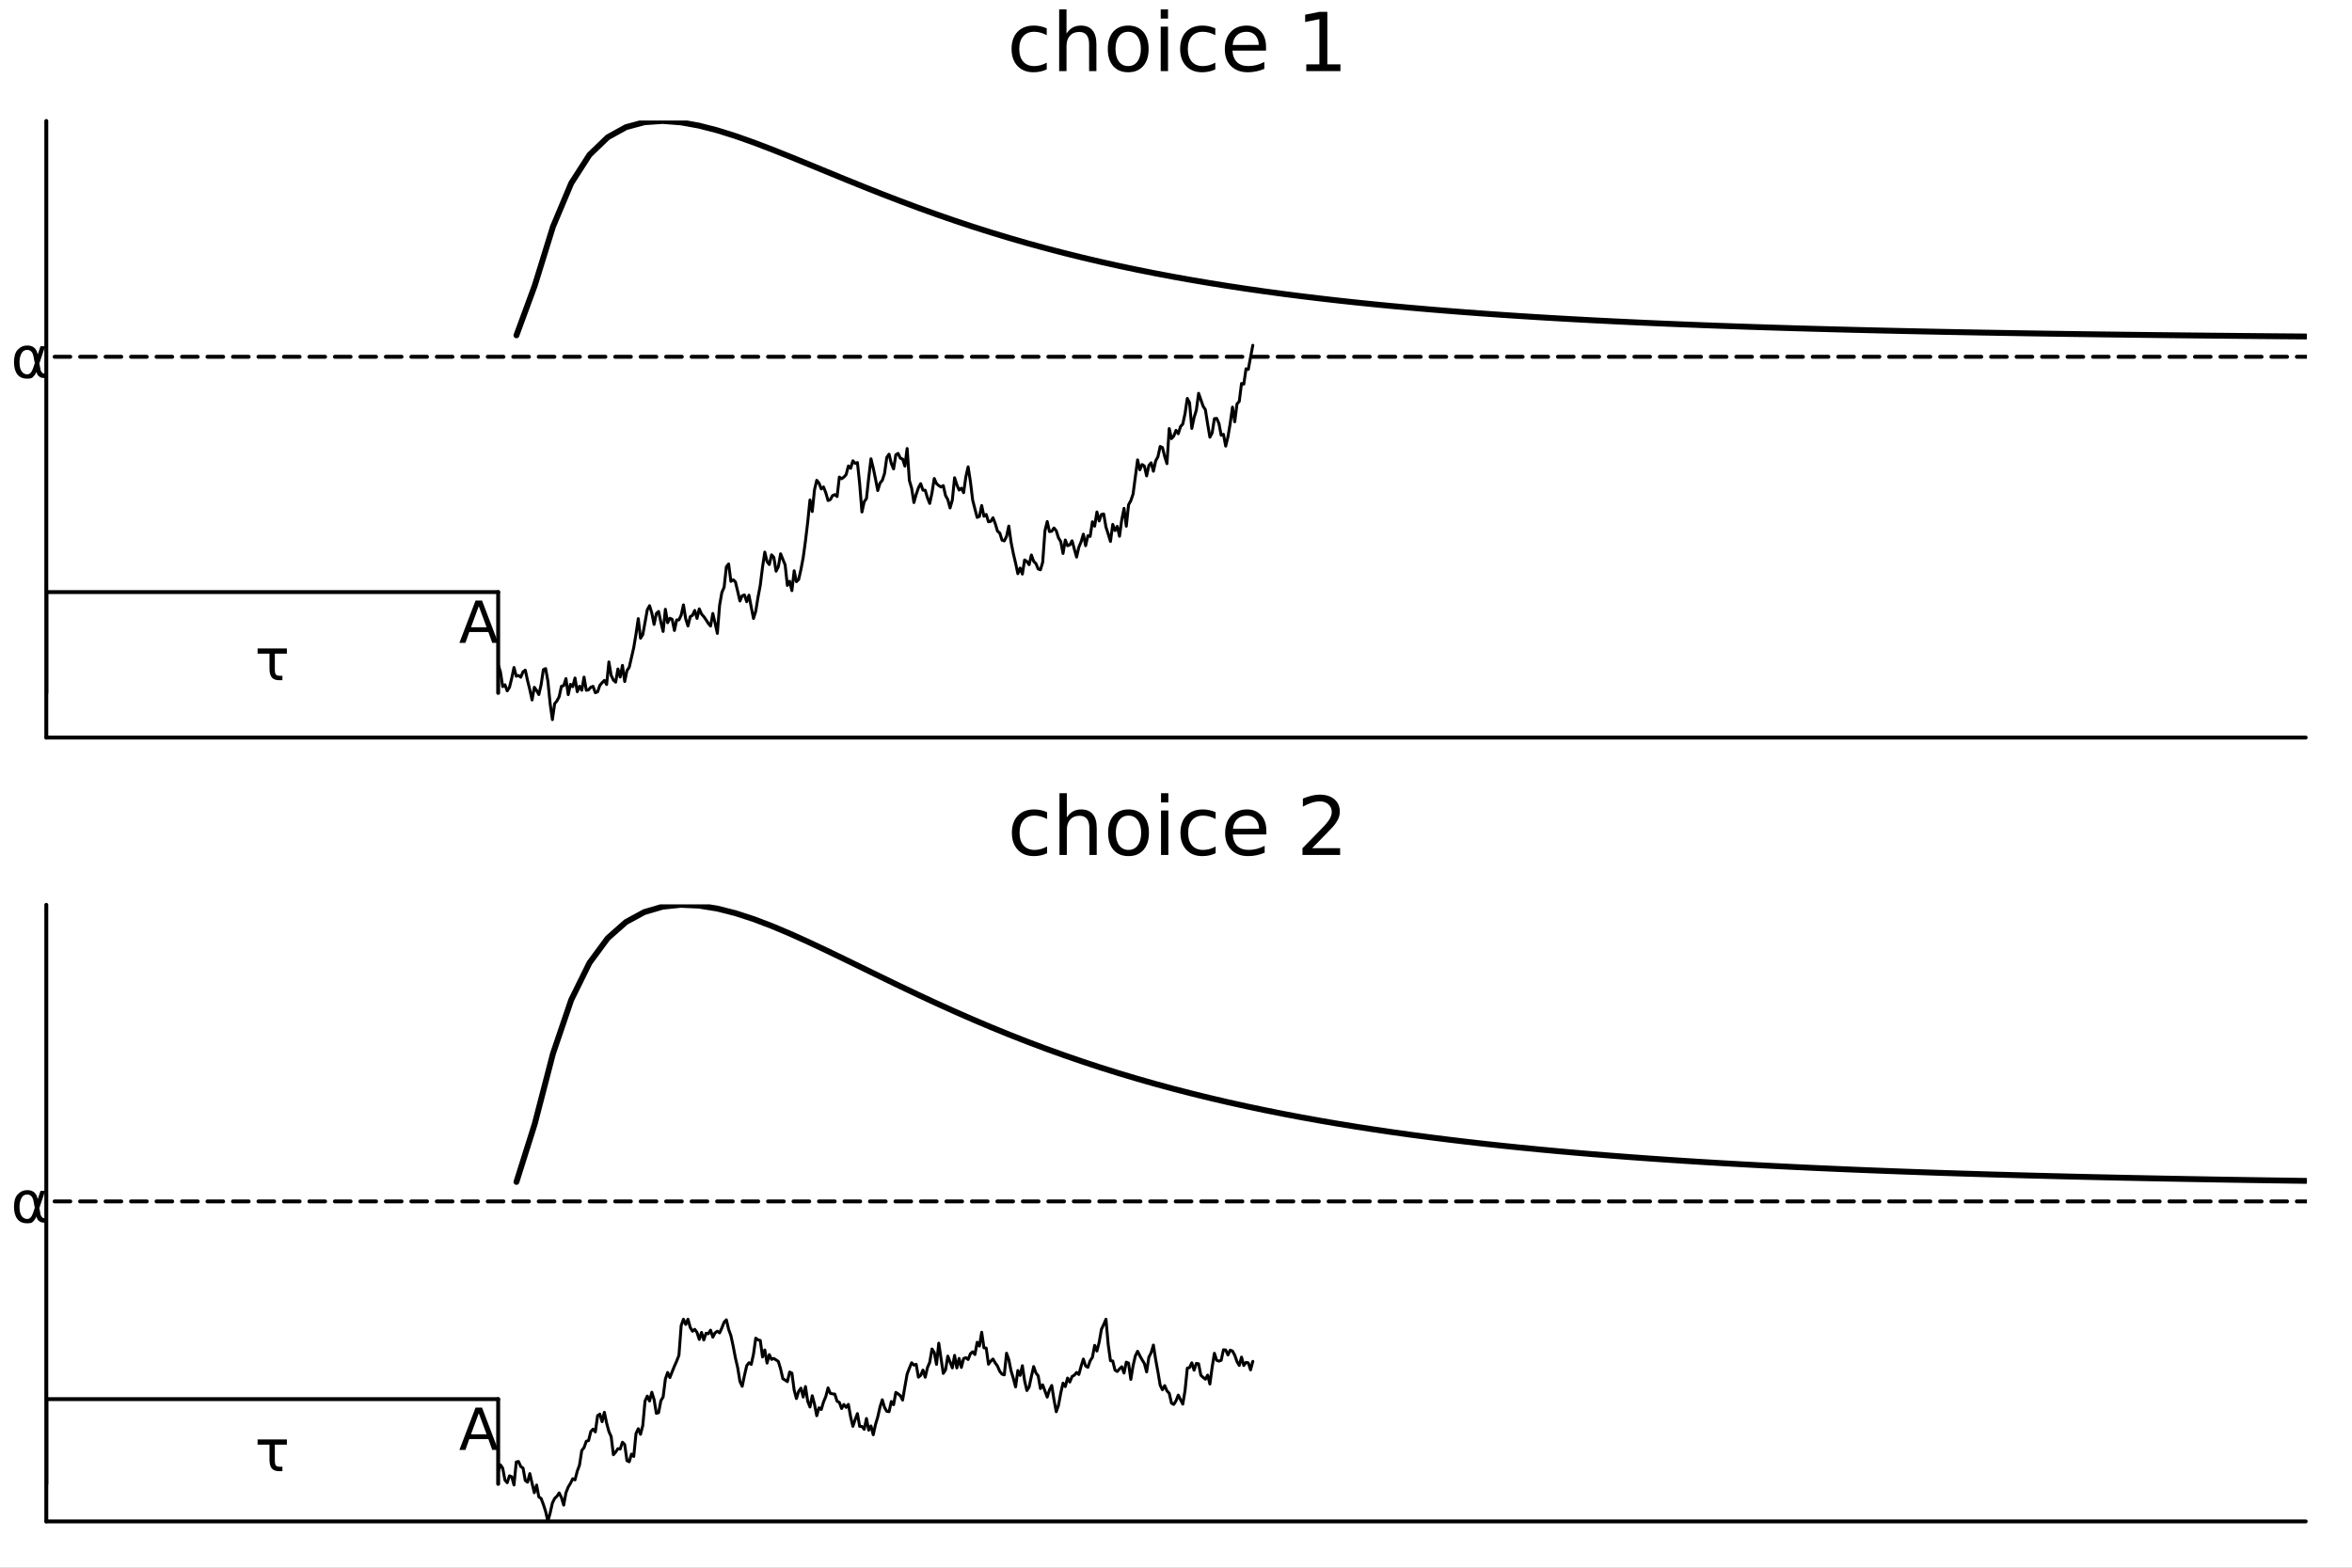 <?xml version="1.0" encoding="utf-8"?>
<svg xmlns="http://www.w3.org/2000/svg" xmlns:xlink="http://www.w3.org/1999/xlink" width="600" height="400" viewBox="0 0 2400 1600">
<rect x="0" y="0" width="2400" height="1600" fill="#808080" stroke="none"/>
<defs>
  <clipPath id="clip500">
    <rect x="0" y="0" width="2400" height="1600"/>
  </clipPath>
</defs>
<path clip-path="url(#clip500)" d="M0 1600 L2400 1600 L2400 0 L0 0  Z" fill="#ffffff" fill-rule="evenodd" fill-opacity="1"/>
<defs>
  <clipPath id="clip501">
    <rect x="480" y="0" width="1681" height="1600"/>
  </clipPath>
</defs>
<path clip-path="url(#clip500)" d="M47.244 752.756 L2352.76 752.756 L2352.76 123.472 L47.244 123.472  Z" fill="#ffffff" fill-rule="evenodd" fill-opacity="1"/>
<defs>
  <clipPath id="clip502">
    <rect x="47" y="123" width="2307" height="630"/>
  </clipPath>
</defs>
<polyline clip-path="url(#clip500)" style="stroke:#000000; stroke-linecap:round; stroke-linejoin:round; stroke-width:4; stroke-opacity:1; fill:none" points="47.244,752.756 2352.76,752.756 "/>
<polyline clip-path="url(#clip500)" style="stroke:#000000; stroke-linecap:round; stroke-linejoin:round; stroke-width:4; stroke-opacity:1; fill:none" points="47.244,752.756 47.244,123.472 "/>
<path clip-path="url(#clip500)" d="M1068.1 28.948 L1068.1 35.915 Q1064.94 34.173 1061.74 33.323 Q1058.58 32.431 1055.34 32.431 Q1048.09 32.431 1044.08 37.05 Q1040.07 41.627 1040.07 49.931 Q1040.07 58.236 1044.08 62.854 Q1048.09 67.431 1055.34 67.431 Q1058.58 67.431 1061.74 66.581 Q1064.94 65.689 1068.1 63.948 L1068.1 70.834 Q1064.98 72.292 1061.62 73.022 Q1058.3 73.751 1054.53 73.751 Q1044.28 73.751 1038.25 67.31 Q1032.21 60.869 1032.21 49.931 Q1032.21 38.832 1038.29 32.472 Q1044.4 26.112 1055.02 26.112 Q1058.46 26.112 1061.74 26.841 Q1065.02 27.53 1068.1 28.948 Z" fill="#000000" fill-rule="nonzero" fill-opacity="1" /><path clip-path="url(#clip500)" d="M1118.78 45.192 L1118.78 72.576 L1111.33 72.576 L1111.33 45.435 Q1111.33 38.994 1108.81 35.794 Q1106.3 32.594 1101.28 32.594 Q1095.24 32.594 1091.76 36.442 Q1088.28 40.29 1088.28 46.934 L1088.28 72.576 L1080.78 72.576 L1080.78 9.544 L1088.28 9.544 L1088.28 34.254 Q1090.95 30.163 1094.55 28.138 Q1098.2 26.112 1102.94 26.112 Q1110.76 26.112 1114.77 30.973 Q1118.78 35.794 1118.78 45.192 Z" fill="#000000" fill-rule="nonzero" fill-opacity="1" /><path clip-path="url(#clip500)" d="M1151.23 32.431 Q1145.23 32.431 1141.75 37.131 Q1138.26 41.789 1138.26 49.931 Q1138.26 58.074 1141.71 62.773 Q1145.19 67.431 1151.23 67.431 Q1157.18 67.431 1160.67 62.732 Q1164.15 58.033 1164.15 49.931 Q1164.15 41.87 1160.67 37.171 Q1157.18 32.431 1151.23 32.431 M1151.23 26.112 Q1160.95 26.112 1166.5 32.431 Q1172.05 38.751 1172.05 49.931 Q1172.05 61.071 1166.5 67.431 Q1160.95 73.751 1151.23 73.751 Q1141.46 73.751 1135.91 67.431 Q1130.41 61.071 1130.41 49.931 Q1130.41 38.751 1135.91 32.431 Q1141.46 26.112 1151.23 26.112 Z" fill="#000000" fill-rule="nonzero" fill-opacity="1" /><path clip-path="url(#clip500)" d="M1184.4 27.206 L1191.86 27.206 L1191.86 72.576 L1184.4 72.576 L1184.4 27.206 M1184.4 9.544 L1191.86 9.544 L1191.86 18.983 L1184.4 18.983 L1184.4 9.544 Z" fill="#000000" fill-rule="nonzero" fill-opacity="1" /><path clip-path="url(#clip500)" d="M1240.1 28.948 L1240.1 35.915 Q1236.94 34.173 1233.74 33.323 Q1230.58 32.431 1227.34 32.431 Q1220.09 32.431 1216.08 37.05 Q1212.07 41.627 1212.07 49.931 Q1212.07 58.236 1216.08 62.854 Q1220.09 67.431 1227.34 67.431 Q1230.58 67.431 1233.74 66.581 Q1236.94 65.689 1240.1 63.948 L1240.1 70.834 Q1236.98 72.292 1233.62 73.022 Q1230.3 73.751 1226.53 73.751 Q1216.28 73.751 1210.25 67.31 Q1204.21 60.869 1204.21 49.931 Q1204.21 38.832 1210.29 32.472 Q1216.41 26.112 1227.02 26.112 Q1230.46 26.112 1233.74 26.841 Q1237.03 27.53 1240.1 28.948 Z" fill="#000000" fill-rule="nonzero" fill-opacity="1" /><path clip-path="url(#clip500)" d="M1291.87 48.028 L1291.87 51.673 L1257.6 51.673 Q1258.09 59.37 1262.22 63.421 Q1266.39 67.431 1273.81 67.431 Q1278.1 67.431 1282.11 66.378 Q1286.16 65.325 1290.13 63.218 L1290.13 70.267 Q1286.12 71.968 1281.91 72.86 Q1277.7 73.751 1273.36 73.751 Q1262.51 73.751 1256.15 67.431 Q1249.83 61.112 1249.83 50.337 Q1249.83 39.197 1255.82 32.675 Q1261.86 26.112 1272.07 26.112 Q1281.22 26.112 1286.53 32.026 Q1291.87 37.9 1291.87 48.028 M1284.42 45.84 Q1284.34 39.723 1280.98 36.077 Q1277.66 32.431 1272.15 32.431 Q1265.91 32.431 1262.14 35.956 Q1258.41 39.48 1257.85 45.88 L1284.42 45.84 Z" fill="#000000" fill-rule="nonzero" fill-opacity="1" /><path clip-path="url(#clip500)" d="M1332.95 65.689 L1346.32 65.689 L1346.32 19.55 L1331.78 22.466 L1331.78 15.013 L1346.24 12.096 L1354.42 12.096 L1354.42 65.689 L1367.79 65.689 L1367.79 72.576 L1332.95 72.576 L1332.95 65.689 Z" fill="#000000" fill-rule="nonzero" fill-opacity="1" /><polyline clip-path="url(#clip502)" style="stroke:#000000; stroke-linecap:round; stroke-linejoin:round; stroke-width:4; stroke-opacity:1; fill:none" points="508.346,707.192 508.346,604.276 "/>
<polyline clip-path="url(#clip502)" style="stroke:#000000; stroke-linecap:round; stroke-linejoin:round; stroke-width:4; stroke-opacity:1; fill:none" points="47.244,604.276 508.346,604.276 "/>
<polyline clip-path="url(#clip502)" style="stroke:#000000; stroke-linecap:round; stroke-linejoin:round; stroke-width:4; stroke-opacity:1; fill:none" points="47.244,707.192 47.244,604.276 "/>
<polyline clip-path="url(#clip502)" style="stroke:#000000; stroke-linecap:round; stroke-linejoin:round; stroke-width:3; stroke-opacity:1; fill:none" points="508.346,678.544 510.652,685.709 512.957,700.785 515.263,698.915 517.569,705.075 519.874,701.489 522.18,692.17 524.485,681.237 526.791,690.162 529.096,689.371 531.402,691.172 533.707,685.663 536.013,683.958 538.318,694.574 540.624,703.802 542.929,714.397 545.235,701.459 547.54,704.709 549.846,708.862 552.151,698.819 554.457,683.504 556.762,682.355 559.068,695.121 561.373,718.124 563.679,734.454 565.984,718.176 568.29,715.368 570.595,711.017 572.901,700.393 575.206,699.807 577.512,692.594 579.817,708.957 582.123,698.416 584.428,700.853 586.734,691.986 589.039,705.976 591.345,700.371 593.65,704.462 595.956,691.066 598.261,704.493 600.567,704.045 602.872,701.364 605.178,700.512 607.483,706.982 609.789,706.064 612.094,699.501 614.4,696.734 616.706,694.45 619.011,698.624 621.317,675.596 623.622,689.228 625.928,694.122 628.233,696.223 630.539,682.744 632.844,691.001 635.15,679.085 637.455,695.59 639.761,684.429 642.066,681.063 644.372,670.991 646.677,660.935 648.983,647.12 651.288,631.37 653.594,651.373 655.899,647.735 658.205,635.148 660.51,622.331 662.816,618.169 665.121,625.65 667.427,637.287 669.732,626.23 672.038,624.066 674.343,634.959 676.649,644.467 678.954,621.85 681.26,635.596 683.565,630.996 685.871,632.076 688.176,643.483 690.482,632.712 692.787,632.648 695.093,627.827 697.398,617.343 699.704,631.669 702.009,638.863 704.315,629.381 706.62,628.033 708.926,623.043 711.231,631.129 713.537,621.402 715.843,626.704 718.148,629.287 720.454,632.571 722.759,636.212 725.065,638.944 727.37,626.134 729.676,635.895 731.981,646.442 734.287,617.764 736.592,604.68 738.898,599.363 741.203,578.433 743.509,575.592 745.814,593.381 748.12,591.735 750.425,593.833 752.731,603.466 755.036,613.345 757.342,608.02 759.647,607.216 761.953,614.11 764.258,607.437 766.564,619.611 768.869,631.214 771.175,623.808 773.48,609.59 775.786,597.322 778.091,578.842 780.397,563.499 782.702,573.188 785.008,576.185 787.313,566.277 789.619,568.848 791.924,582.973 794.23,578.46 796.535,565.211 798.841,570.871 801.146,576.527 803.452,597.51 805.757,593.248 808.063,602.824 810.369,582.545 812.674,593.654 814.98,591.365 817.285,581.209 819.591,569.04 821.896,552.148 824.202,532.858 826.507,510.298 828.813,522.079 831.118,499.973 833.424,490.201 835.729,493.094 838.035,499.048 840.34,496.966 842.646,502.918 844.951,510.855 847.257,509.917 849.562,505.789 851.868,504.824 854.173,506.769 856.479,486.906 858.784,488.595 861.09,486.97 863.395,484.388 865.701,475.579 868.006,477.935 870.312,470.247 872.617,472.961 874.923,472.089 877.228,493.771 879.534,522.559 881.839,512.054 884.145,508.824 886.45,487.582 888.756,468.269 891.061,477.683 893.367,488.734 895.672,500.674 897.978,493.012 900.283,490.313 902.589,483.266 904.894,466.832 907.2,463.534 909.506,473.068 911.811,478.563 914.117,464.138 916.422,462.76 918.728,467.679 921.033,468.491 923.339,475.744 925.644,457.748 927.95,490.45 930.255,498.259 932.561,512.911 934.866,504.672 937.172,497.909 939.477,493.611 941.783,500.25 944.088,500.328 946.394,508.086 948.699,513.807 951.005,503.04 953.31,488.344 955.616,493.532 957.921,495.582 960.227,497.03 962.532,495.625 964.838,505.792 967.143,509.867 969.449,518.389 971.754,510.501 974.06,487.574 976.365,494.741 978.671,500.157 980.976,498.241 983.282,502.824 985.587,486.518 987.893,476.475 990.198,491.389 992.504,510.324 994.809,519.39 997.115,528.09 999.42,527.037 1001.73,515.946 1004.03,526.886 1006.34,525.047 1008.64,532.545 1010.95,532.077 1013.25,528.44 1015.56,534.387 1017.86,542.118 1020.17,543.993 1022.48,551.284 1024.78,552.035 1027.09,547.487 1029.39,536.873 1031.7,553.317 1034,564.893 1036.31,574.672 1038.61,585.499 1040.92,579.75 1043.23,585.901 1045.53,571.452 1047.84,573.119 1050.14,576.302 1052.45,566.415 1054.75,572.863 1057.06,575.206 1059.36,580.696 1061.67,581.548 1063.97,573.873 1066.28,541.78 1068.59,532.238 1070.89,542.547 1073.2,542.178 1075.5,538.888 1077.81,541.689 1080.11,548.988 1082.42,552.785 1084.72,564.854 1087.03,551.123 1089.34,556.995 1091.64,556.11 1093.95,551.952 1096.25,560.332 1098.56,568.553 1100.86,558.495 1103.17,552.969 1105.47,545.181 1107.78,556.946 1110.09,546.815 1112.39,547.466 1114.7,532.534 1117,537.025 1119.31,522.512 1121.61,531.683 1123.92,525.048 1126.22,524.569 1128.53,537.961 1130.83,545.022 1133.14,552.603 1135.45,535.204 1137.75,541.499 1140.06,537.191 1142.36,547.325 1144.67,530.366 1146.97,518.821 1149.28,537.051 1151.58,515.206 1153.89,511.039 1156.2,504.243 1158.5,486.772 1160.81,469.344 1163.11,479.523 1165.42,474.107 1167.72,475.649 1170.03,485.706 1172.33,475.071 1174.64,472.334 1176.94,480.969 1179.25,470.353 1181.56,466.173 1183.86,455.666 1186.17,456.794 1188.47,465.952 1190.78,473.212 1193.08,437.38 1195.39,447.644 1197.69,445.119 1200,439.22 1202.31,442.679 1204.61,435.398 1206.92,432.759 1209.22,422.121 1211.53,406.626 1213.83,410.966 1216.14,437.238 1218.44,426.161 1220.75,418.656 1223.06,401.404 1225.36,407.948 1227.67,414.603 1229.97,418.177 1232.28,432.694 1234.58,446.211 1236.89,441.846 1239.19,427.287 1241.5,427.017 1243.8,432.16 1246.11,444.257 1248.42,443.269 1250.72,455.313 1253.03,445.703 1255.33,431.953 1257.64,415.493 1259.94,430.507 1262.25,412.212 1264.55,409.673 1266.86,391.373 1269.17,392.078 1271.47,376.375 1273.78,377.053 1276.08,364.568 1278.39,352.389 "/>
<polyline clip-path="url(#clip502)" style="stroke:#000000; stroke-linecap:round; stroke-linejoin:round; stroke-width:4; stroke-opacity:1; fill:none" stroke-dasharray="16, 10" points="-2258.27,364.139 4658.27,364.139 "/>
<polyline clip-path="url(#clip502)" style="stroke:#000000; stroke-linecap:round; stroke-linejoin:round; stroke-width:6; stroke-opacity:1; fill:none" points="526.977,342.227 545.607,291.587 564.238,231.383 582.868,187.048 601.498,158.032 620.129,140.095 638.759,129.79 657.39,124.767 676.02,123.472 694.65,124.864 713.281,128.219 731.911,133.015 750.542,138.86 769.172,145.454 787.802,152.561 806.433,159.994 825.063,167.606 843.694,175.28 862.324,182.924 880.954,190.467 899.585,197.853 918.215,205.043 936.846,212.005 955.476,218.721 974.106,225.175 992.737,231.36 1011.37,237.274 1030,242.916 1048.63,248.29 1067.26,253.402 1085.89,258.258 1104.52,262.867 1123.15,267.238 1141.78,271.38 1160.41,275.302 1179.04,279.016 1197.67,282.53 1216.3,285.855 1234.93,289 1253.56,291.974 1272.19,294.786 1290.82,297.446 1309.45,299.961 1328.08,302.339 1346.71,304.588 1365.34,306.715 1383.98,308.727 1402.61,310.63 1421.24,312.431 1439.87,314.135 1458.5,315.748 1477.13,317.274 1495.76,318.72 1514.39,320.089 1533.02,321.386 1551.65,322.614 1570.28,323.778 1588.91,324.882 1607.54,325.928 1626.17,326.92 1644.8,327.861 1663.43,328.754 1682.06,329.601 1700.69,330.405 1719.32,331.169 1737.95,331.894 1756.58,332.583 1775.21,333.237 1793.84,333.859 1812.47,334.45 1831.1,335.013 1849.74,335.547 1868.37,336.056 1887,336.539 1905.63,337 1924.26,337.438 1942.89,337.856 1961.52,338.253 1980.15,338.632 1998.78,338.992 2017.41,339.336 2036.04,339.664 2054.67,339.976 2073.3,340.274 2091.93,340.558 2110.56,340.829 2129.19,341.088 2147.82,341.334 2166.45,341.57 2185.08,341.795 2203.71,342.01 2222.34,342.215 2240.97,342.411 2259.6,342.598 2278.23,342.777 2296.86,342.948 2315.5,343.112 2334.13,343.268 2352.76,343.417 "/>
<path clip-path="url(#clip500)" d="M488.555 618.674 L480.627 640.173 L496.512 640.173 L488.555 618.674 M485.256 612.916 L491.882 612.916 L508.346 656.116 L502.27 656.116 L498.335 645.034 L478.862 645.034 L474.926 656.116 L468.763 656.116 L485.256 612.916 Z" fill="#000000" fill-rule="nonzero" fill-opacity="1" /><path clip-path="url(#clip500)" d="M35.496 370.663 L34.223 363.979 Q32.921 357.122 27.771 357.122 Q23.893 357.122 22.128 360.305 Q19.901 364.298 19.901 369.564 Q19.901 375.93 22.071 378.968 Q24.27 382.064 27.771 382.064 Q31.648 382.064 33.731 375.901 L35.496 370.663 M38.477 361.809 L41.341 353.331 L46.087 353.331 L40.155 370.895 L41.312 377.232 Q41.573 378.65 42.586 379.836 Q43.772 381.225 44.698 381.225 L47.244 381.225 L47.244 385.739 L44.061 385.739 Q41.341 385.739 38.911 383.308 Q37.724 382.093 37.233 379.546 Q35.902 382.758 33.182 385.276 Q31.909 386.462 27.771 386.462 Q20.971 386.462 17.672 382.064 Q14.287 377.521 14.287 369.564 Q14.287 361.057 17.962 357.064 Q22.042 352.608 27.771 352.608 Q36.77 352.608 38.477 361.809 Z" fill="#000000" fill-rule="nonzero" fill-opacity="1" /><path clip-path="url(#clip500)" d="M281.427 688.33 Q282.468 689.719 285.593 689.719 L288.168 689.719 L288.168 694.232 L284.957 694.232 Q279.748 694.232 277.376 691.455 Q275.003 688.619 275.003 682.485 L275.003 667.149 L262.85 667.149 L262.85 661.825 L292.74 661.825 L292.74 667.149 L280.443 667.149 L280.443 682.803 Q280.443 686.999 281.427 688.33 Z" fill="#000000" fill-rule="nonzero" fill-opacity="1" /><path clip-path="url(#clip500)" d="M47.244 1552.76 L2352.76 1552.76 L2352.76 923.472 L47.244 923.472  Z" fill="#ffffff" fill-rule="evenodd" fill-opacity="1"/>
<defs>
  <clipPath id="clip503">
    <rect x="47" y="923" width="2307" height="630"/>
  </clipPath>
</defs>
<polyline clip-path="url(#clip500)" style="stroke:#000000; stroke-linecap:round; stroke-linejoin:round; stroke-width:4; stroke-opacity:1; fill:none" points="47.244,1552.76 2352.76,1552.76 "/>
<polyline clip-path="url(#clip500)" style="stroke:#000000; stroke-linecap:round; stroke-linejoin:round; stroke-width:4; stroke-opacity:1; fill:none" points="47.244,1552.76 47.244,923.472 "/>
<path clip-path="url(#clip500)" d="M1068.43 828.948 L1068.43 835.915 Q1065.27 834.173 1062.07 833.323 Q1058.91 832.432 1055.67 832.432 Q1048.42 832.432 1044.4 837.05 Q1040.39 841.627 1040.39 849.931 Q1040.39 858.236 1044.4 862.854 Q1048.42 867.431 1055.67 867.431 Q1058.91 867.431 1062.07 866.581 Q1065.27 865.689 1068.43 863.948 L1068.43 870.834 Q1065.31 872.292 1061.95 873.022 Q1058.62 873.751 1054.86 873.751 Q1044.61 873.751 1038.57 867.31 Q1032.54 860.869 1032.54 849.931 Q1032.54 838.832 1038.61 832.472 Q1044.73 826.112 1055.34 826.112 Q1058.79 826.112 1062.07 826.841 Q1065.35 827.53 1068.43 828.948 Z" fill="#000000" fill-rule="nonzero" fill-opacity="1" /><path clip-path="url(#clip500)" d="M1119.1 845.192 L1119.1 872.576 L1111.65 872.576 L1111.65 845.435 Q1111.65 838.994 1109.14 835.794 Q1106.63 832.594 1101.6 832.594 Q1095.57 832.594 1092.08 836.442 Q1088.6 840.29 1088.6 846.934 L1088.6 872.576 L1081.11 872.576 L1081.11 809.544 L1088.6 809.544 L1088.6 834.254 Q1091.27 830.163 1094.88 828.138 Q1098.52 826.112 1103.26 826.112 Q1111.08 826.112 1115.09 830.973 Q1119.1 835.794 1119.1 845.192 Z" fill="#000000" fill-rule="nonzero" fill-opacity="1" /><path clip-path="url(#clip500)" d="M1151.55 832.432 Q1145.56 832.432 1142.07 837.131 Q1138.59 841.789 1138.59 849.931 Q1138.59 858.074 1142.03 862.773 Q1145.52 867.431 1151.55 867.431 Q1157.51 867.431 1160.99 862.732 Q1164.47 858.033 1164.47 849.931 Q1164.47 841.87 1160.99 837.171 Q1157.51 832.432 1151.55 832.432 M1151.55 826.112 Q1161.27 826.112 1166.82 832.432 Q1172.37 838.751 1172.37 849.931 Q1172.37 861.071 1166.82 867.431 Q1161.27 873.751 1151.55 873.751 Q1141.79 873.751 1136.24 867.431 Q1130.73 861.071 1130.73 849.931 Q1130.73 838.751 1136.24 832.432 Q1141.79 826.112 1151.55 826.112 Z" fill="#000000" fill-rule="nonzero" fill-opacity="1" /><path clip-path="url(#clip500)" d="M1184.73 827.206 L1192.18 827.206 L1192.18 872.576 L1184.73 872.576 L1184.73 827.206 M1184.73 809.544 L1192.18 809.544 L1192.18 818.983 L1184.73 818.983 L1184.73 809.544 Z" fill="#000000" fill-rule="nonzero" fill-opacity="1" /><path clip-path="url(#clip500)" d="M1240.43 828.948 L1240.43 835.915 Q1237.27 834.173 1234.07 833.323 Q1230.91 832.432 1227.67 832.432 Q1220.42 832.432 1216.41 837.05 Q1212.4 841.627 1212.4 849.931 Q1212.4 858.236 1216.41 862.854 Q1220.42 867.431 1227.67 867.431 Q1230.91 867.431 1234.07 866.581 Q1237.27 865.689 1240.43 863.948 L1240.43 870.834 Q1237.31 872.292 1233.95 873.022 Q1230.62 873.751 1226.86 873.751 Q1216.61 873.751 1210.57 867.31 Q1204.54 860.869 1204.54 849.931 Q1204.54 838.832 1210.61 832.472 Q1216.73 826.112 1227.34 826.112 Q1230.79 826.112 1234.07 826.841 Q1237.35 827.53 1240.43 828.948 Z" fill="#000000" fill-rule="nonzero" fill-opacity="1" /><path clip-path="url(#clip500)" d="M1292.2 848.028 L1292.2 851.673 L1257.93 851.673 Q1258.41 859.37 1262.55 863.421 Q1266.72 867.431 1274.13 867.431 Q1278.43 867.431 1282.44 866.378 Q1286.49 865.325 1290.46 863.218 L1290.46 870.267 Q1286.45 871.968 1282.23 872.86 Q1278.02 873.751 1273.69 873.751 Q1262.83 873.751 1256.47 867.431 Q1250.15 861.112 1250.15 850.337 Q1250.15 839.197 1256.15 832.675 Q1262.18 826.112 1272.39 826.112 Q1281.54 826.112 1286.85 832.026 Q1292.2 837.9 1292.2 848.028 M1284.74 845.84 Q1284.66 839.723 1281.3 836.077 Q1277.98 832.432 1272.47 832.432 Q1266.23 832.432 1262.46 835.956 Q1258.74 839.48 1258.17 845.881 L1284.74 845.84 Z" fill="#000000" fill-rule="nonzero" fill-opacity="1" /><path clip-path="url(#clip500)" d="M1338.91 865.689 L1367.46 865.689 L1367.46 872.576 L1329.06 872.576 L1329.06 865.689 Q1333.72 860.869 1341.74 852.767 Q1349.8 844.625 1351.87 842.275 Q1355.8 837.86 1357.34 834.822 Q1358.92 831.743 1358.92 828.786 Q1358.92 823.965 1355.51 820.927 Q1352.15 817.889 1346.72 817.889 Q1342.88 817.889 1338.58 819.226 Q1334.33 820.562 1329.47 823.276 L1329.47 815.013 Q1334.41 813.028 1338.7 812.015 Q1343 811.002 1346.56 811.002 Q1355.96 811.002 1361.55 815.701 Q1367.14 820.4 1367.14 828.259 Q1367.14 831.986 1365.72 835.348 Q1364.35 838.67 1360.66 843.207 Q1359.65 844.382 1354.22 850.012 Q1348.79 855.603 1338.91 865.689 Z" fill="#000000" fill-rule="nonzero" fill-opacity="1" /><polyline clip-path="url(#clip503)" style="stroke:#000000; stroke-linecap:round; stroke-linejoin:round; stroke-width:4; stroke-opacity:1; fill:none" points="508.346,1514.47 508.346,1427.98 "/>
<polyline clip-path="url(#clip503)" style="stroke:#000000; stroke-linecap:round; stroke-linejoin:round; stroke-width:4; stroke-opacity:1; fill:none" points="47.244,1427.98 508.346,1427.98 "/>
<polyline clip-path="url(#clip503)" style="stroke:#000000; stroke-linecap:round; stroke-linejoin:round; stroke-width:4; stroke-opacity:1; fill:none" points="47.244,1514.47 47.244,1427.98 "/>
<polyline clip-path="url(#clip503)" style="stroke:#000000; stroke-linecap:round; stroke-linejoin:round; stroke-width:3; stroke-opacity:1; fill:none" points="508.346,1502.23 510.652,1495.06 512.957,1498.43 515.263,1510.65 517.569,1513.29 519.874,1506.22 522.18,1507.21 524.485,1515.6 526.791,1492.12 529.096,1491.6 531.402,1496.84 533.707,1498.33 536.013,1511.01 538.318,1512.77 540.624,1503.97 542.929,1513.89 545.235,1523.47 547.54,1515.63 549.846,1527.8 552.151,1529.34 554.457,1535.47 556.762,1542.6 559.068,1552.76 561.373,1544.19 563.679,1534.03 565.984,1529.31 568.29,1527.17 570.595,1523.7 572.901,1528.36 575.206,1536.12 577.512,1523.5 579.817,1517.71 582.123,1513.88 584.428,1509.22 586.734,1510.41 589.039,1501.48 591.345,1495.22 593.65,1480.37 595.956,1477.46 598.261,1470.95 600.567,1470.28 602.872,1461.01 605.178,1458.6 607.483,1461.46 609.789,1444.87 612.094,1443.26 614.4,1450.99 616.706,1441.4 619.011,1452.45 621.317,1461.01 623.622,1466.15 625.928,1484.74 628.233,1481.95 630.539,1478.51 632.844,1478.9 635.15,1471.94 637.455,1474.31 639.761,1490.76 642.066,1491.9 644.372,1484.08 646.677,1486.48 648.983,1463.09 651.288,1458.15 653.594,1463.89 655.899,1454.92 658.205,1429.89 660.51,1424.84 662.816,1429.91 665.121,1420.95 667.427,1428.37 669.732,1442.47 672.038,1441.77 674.343,1429.61 676.649,1425.8 678.954,1407.5 681.26,1400.77 683.565,1405.93 685.871,1400.02 688.176,1394.33 690.482,1389.17 692.787,1383.25 695.093,1352.86 697.398,1346.42 699.704,1351.74 702.009,1346.42 704.315,1354.8 706.62,1358.7 708.926,1356.74 711.231,1359.89 713.537,1367.03 715.843,1359.9 718.148,1367.62 720.454,1360.75 722.759,1361.23 725.065,1357.55 727.37,1364.74 729.676,1360.32 731.981,1358.64 734.287,1360.35 736.592,1355.3 738.898,1349.42 741.203,1347.03 743.509,1356.78 745.814,1363.13 748.12,1373.86 750.425,1385.9 752.731,1395.81 755.036,1409.93 757.342,1414.87 759.647,1403.84 761.953,1393.86 764.258,1390.83 766.564,1392.53 768.869,1382 771.175,1365.76 773.48,1367.5 775.786,1368.06 778.091,1384.94 780.397,1377.8 782.702,1391.18 785.008,1382.53 787.313,1387.43 789.619,1386.46 791.924,1387.96 794.23,1389.52 796.535,1397.17 798.841,1407.15 801.146,1408.51 803.452,1410.13 805.757,1400.32 808.063,1401.42 810.369,1418.71 812.674,1427.39 814.98,1419.95 817.285,1416.79 819.591,1425.84 821.896,1415.13 824.202,1430.2 826.507,1436.03 828.813,1424.49 831.118,1433.14 833.424,1444.91 835.729,1436.79 838.035,1438.51 840.34,1430.84 842.646,1425.33 844.951,1416.49 847.257,1422.06 849.562,1422.58 851.868,1422.88 854.173,1430.12 856.479,1431.32 858.784,1437.56 861.09,1433.44 863.395,1436.36 865.701,1433.34 868.006,1446.15 870.312,1455.74 872.617,1448.79 874.923,1442.74 877.228,1455.84 879.534,1455.84 881.839,1458.76 884.145,1447.74 886.45,1459.63 888.756,1455.36 891.061,1464.33 893.367,1453.87 895.672,1446.16 897.978,1435.95 900.283,1428.62 902.589,1436.46 904.894,1440.39 907.2,1440.78 909.506,1430.37 911.811,1433.69 914.117,1421.1 916.422,1422.58 918.728,1424.5 921.033,1428.93 923.339,1415.32 925.644,1402.37 927.95,1396.34 930.255,1390.86 932.561,1393.22 934.866,1392.45 937.172,1405.55 939.477,1403.72 941.783,1398.3 944.088,1405.62 946.394,1395.83 948.699,1390.36 951.005,1376.78 953.31,1380.32 955.616,1392.52 957.921,1370.89 960.227,1386.4 962.532,1401.69 964.838,1398.14 967.143,1384.07 969.449,1389.99 971.754,1396.1 974.06,1383.32 976.365,1396.13 978.671,1386.44 980.976,1395.61 983.282,1386.53 985.587,1385.67 987.893,1387.53 990.198,1381.64 992.504,1379.65 994.809,1382.44 997.115,1369.91 999.42,1373.79 1001.73,1359.73 1004.03,1375.58 1006.34,1375.88 1008.64,1392.35 1010.95,1389.2 1013.25,1387.04 1015.56,1391.02 1017.86,1394.25 1020.17,1399.6 1022.48,1402.5 1024.78,1403.22 1027.09,1381.1 1029.39,1387.61 1031.7,1399.13 1034,1406.69 1036.31,1415.51 1038.61,1398.77 1040.92,1403.78 1043.23,1393.85 1045.53,1409.32 1047.84,1419.19 1050.14,1415.55 1052.45,1404.76 1054.75,1394.71 1057.06,1401.24 1059.36,1404.21 1061.67,1417.19 1063.97,1413.41 1066.28,1419.69 1068.59,1425.89 1070.89,1418.52 1073.2,1414.03 1075.5,1428.62 1077.81,1440.83 1080.11,1434.25 1082.42,1421.7 1084.72,1411.66 1087.03,1415.17 1089.34,1406.46 1091.64,1410.55 1093.95,1404.86 1096.25,1403.54 1098.56,1400.74 1100.86,1402.81 1103.17,1394.39 1105.47,1387.06 1107.78,1394.13 1110.09,1395.5 1112.39,1388.87 1114.7,1385.33 1117,1373.09 1119.31,1378.89 1121.61,1369.81 1123.92,1356.64 1126.22,1351.83 1128.53,1346.42 1130.83,1372.28 1133.14,1388.76 1135.45,1389.05 1137.75,1398.34 1140.06,1399.76 1142.36,1397.08 1144.67,1394.93 1146.97,1401.33 1149.28,1390.21 1151.58,1391.21 1153.89,1407.84 1156.2,1393.88 1158.5,1383.91 1160.81,1379.11 1163.11,1383.74 1165.42,1387.83 1167.72,1391.56 1170.03,1400.19 1172.33,1385.17 1174.64,1380.54 1176.94,1372.8 1179.25,1387.52 1181.56,1400.15 1183.86,1413.81 1186.17,1418.42 1188.47,1414.18 1190.78,1419.52 1193.08,1421.94 1195.39,1432.06 1197.69,1433.36 1200,1429.77 1202.31,1423.86 1204.61,1428.51 1206.92,1433.07 1209.22,1419.27 1211.53,1396.37 1213.83,1395.76 1216.14,1390.92 1218.44,1398.44 1220.75,1391.5 1223.06,1391.93 1225.36,1403.62 1227.67,1405.78 1229.97,1407.62 1232.28,1403.43 1234.58,1412.57 1236.89,1395.35 1239.19,1381.16 1241.5,1388.38 1243.8,1389.17 1246.11,1388.32 1248.42,1377.6 1250.72,1377.79 1253.03,1382.88 1255.33,1378.01 1257.64,1378.89 1259.94,1383.12 1262.25,1389.67 1264.55,1393.57 1266.86,1385.09 1269.17,1393.63 1271.47,1390.46 1273.78,1390.97 1276.08,1398.09 1278.39,1389.42 "/>
<polyline clip-path="url(#clip503)" style="stroke:#000000; stroke-linecap:round; stroke-linejoin:round; stroke-width:4; stroke-opacity:1; fill:none" stroke-dasharray="16, 10" points="-2258.27,1226.18 4658.27,1226.18 "/>
<polyline clip-path="url(#clip503)" style="stroke:#000000; stroke-linecap:round; stroke-linejoin:round; stroke-width:6; stroke-opacity:1; fill:none" points="526.977,1206.29 545.607,1147.24 564.238,1075.38 582.868,1020.55 601.498,982.744 620.129,957.474 638.759,941.03 657.39,930.892 676.02,925.409 694.65,923.472 713.281,924.299 731.911,927.304 750.542,932.026 769.172,938.089 787.802,945.18 806.433,953.039 825.063,961.446 843.694,970.222 862.324,979.215 880.954,988.303 899.585,997.386 918.215,1006.39 936.846,1015.24 955.476,1023.9 974.106,1032.32 992.737,1040.49 1011.37,1048.39 1030,1055.99 1048.63,1063.3 1067.26,1070.3 1085.89,1077.01 1104.52,1083.43 1123.15,1089.56 1141.78,1095.4 1160.41,1100.97 1179.04,1106.28 1197.67,1111.33 1216.3,1116.13 1234.93,1120.7 1253.56,1125.04 1272.19,1129.17 1290.82,1133.09 1309.45,1136.82 1328.08,1140.36 1346.71,1143.72 1365.34,1146.92 1383.98,1149.95 1402.61,1152.83 1421.24,1155.57 1439.87,1158.17 1458.5,1160.64 1477.13,1162.99 1495.76,1165.22 1514.39,1167.34 1533.02,1169.36 1551.65,1171.27 1570.28,1173.1 1588.91,1174.83 1607.54,1176.48 1626.17,1178.05 1644.8,1179.54 1663.43,1180.96 1682.06,1182.31 1700.69,1183.6 1719.32,1184.83 1737.95,1186 1756.58,1187.11 1775.21,1188.17 1793.84,1189.18 1812.47,1190.14 1831.1,1191.06 1849.74,1191.94 1868.37,1192.77 1887,1193.57 1905.63,1194.33 1924.26,1195.06 1942.89,1195.75 1961.52,1196.41 1980.15,1197.05 1998.78,1197.65 2017.41,1198.23 2036.04,1198.78 2054.67,1199.31 2073.3,1199.81 2091.93,1200.29 2110.56,1200.75 2129.19,1201.19 2147.82,1201.61 2166.45,1202.02 2185.08,1202.4 2203.71,1202.77 2222.34,1203.12 2240.97,1203.46 2259.6,1203.79 2278.23,1204.1 2296.86,1204.39 2315.5,1204.68 2334.13,1204.95 2352.76,1205.21 "/>
<path clip-path="url(#clip500)" d="M488.555 1442.38 L480.627 1463.88 L496.512 1463.88 L488.555 1442.38 M485.256 1436.62 L491.882 1436.62 L508.346 1479.82 L502.27 1479.82 L498.335 1468.74 L478.862 1468.74 L474.926 1479.82 L468.763 1479.82 L485.256 1436.62 Z" fill="#000000" fill-rule="nonzero" fill-opacity="1" /><path clip-path="url(#clip500)" d="M35.496 1232.7 L34.223 1226.02 Q32.921 1219.16 27.771 1219.16 Q23.893 1219.16 22.128 1222.34 Q19.901 1226.34 19.901 1231.6 Q19.901 1237.97 22.071 1241.01 Q24.27 1244.1 27.771 1244.1 Q31.648 1244.1 33.731 1237.94 L35.496 1232.7 M38.477 1223.85 L41.341 1215.37 L46.087 1215.37 L40.155 1232.93 L41.312 1239.27 Q41.573 1240.69 42.586 1241.87 Q43.772 1243.26 44.698 1243.26 L47.244 1243.26 L47.244 1247.78 L44.061 1247.78 Q41.341 1247.78 38.911 1245.35 Q37.724 1244.13 37.233 1241.58 Q35.902 1244.8 33.182 1247.31 Q31.909 1248.5 27.771 1248.5 Q20.971 1248.5 17.672 1244.1 Q14.287 1239.56 14.287 1231.6 Q14.287 1223.09 17.962 1219.1 Q22.042 1214.65 27.771 1214.65 Q36.77 1214.65 38.477 1223.85 Z" fill="#000000" fill-rule="nonzero" fill-opacity="1" /><path clip-path="url(#clip500)" d="M281.427 1495.6 Q282.468 1496.99 285.593 1496.99 L288.168 1496.99 L288.168 1501.51 L284.957 1501.51 Q279.748 1501.51 277.376 1498.73 Q275.003 1495.89 275.003 1489.76 L275.003 1474.42 L262.85 1474.42 L262.85 1469.1 L292.74 1469.1 L292.74 1474.42 L280.443 1474.42 L280.443 1490.08 Q280.443 1494.27 281.427 1495.6 Z" fill="#000000" fill-rule="nonzero" fill-opacity="1" /></svg>
